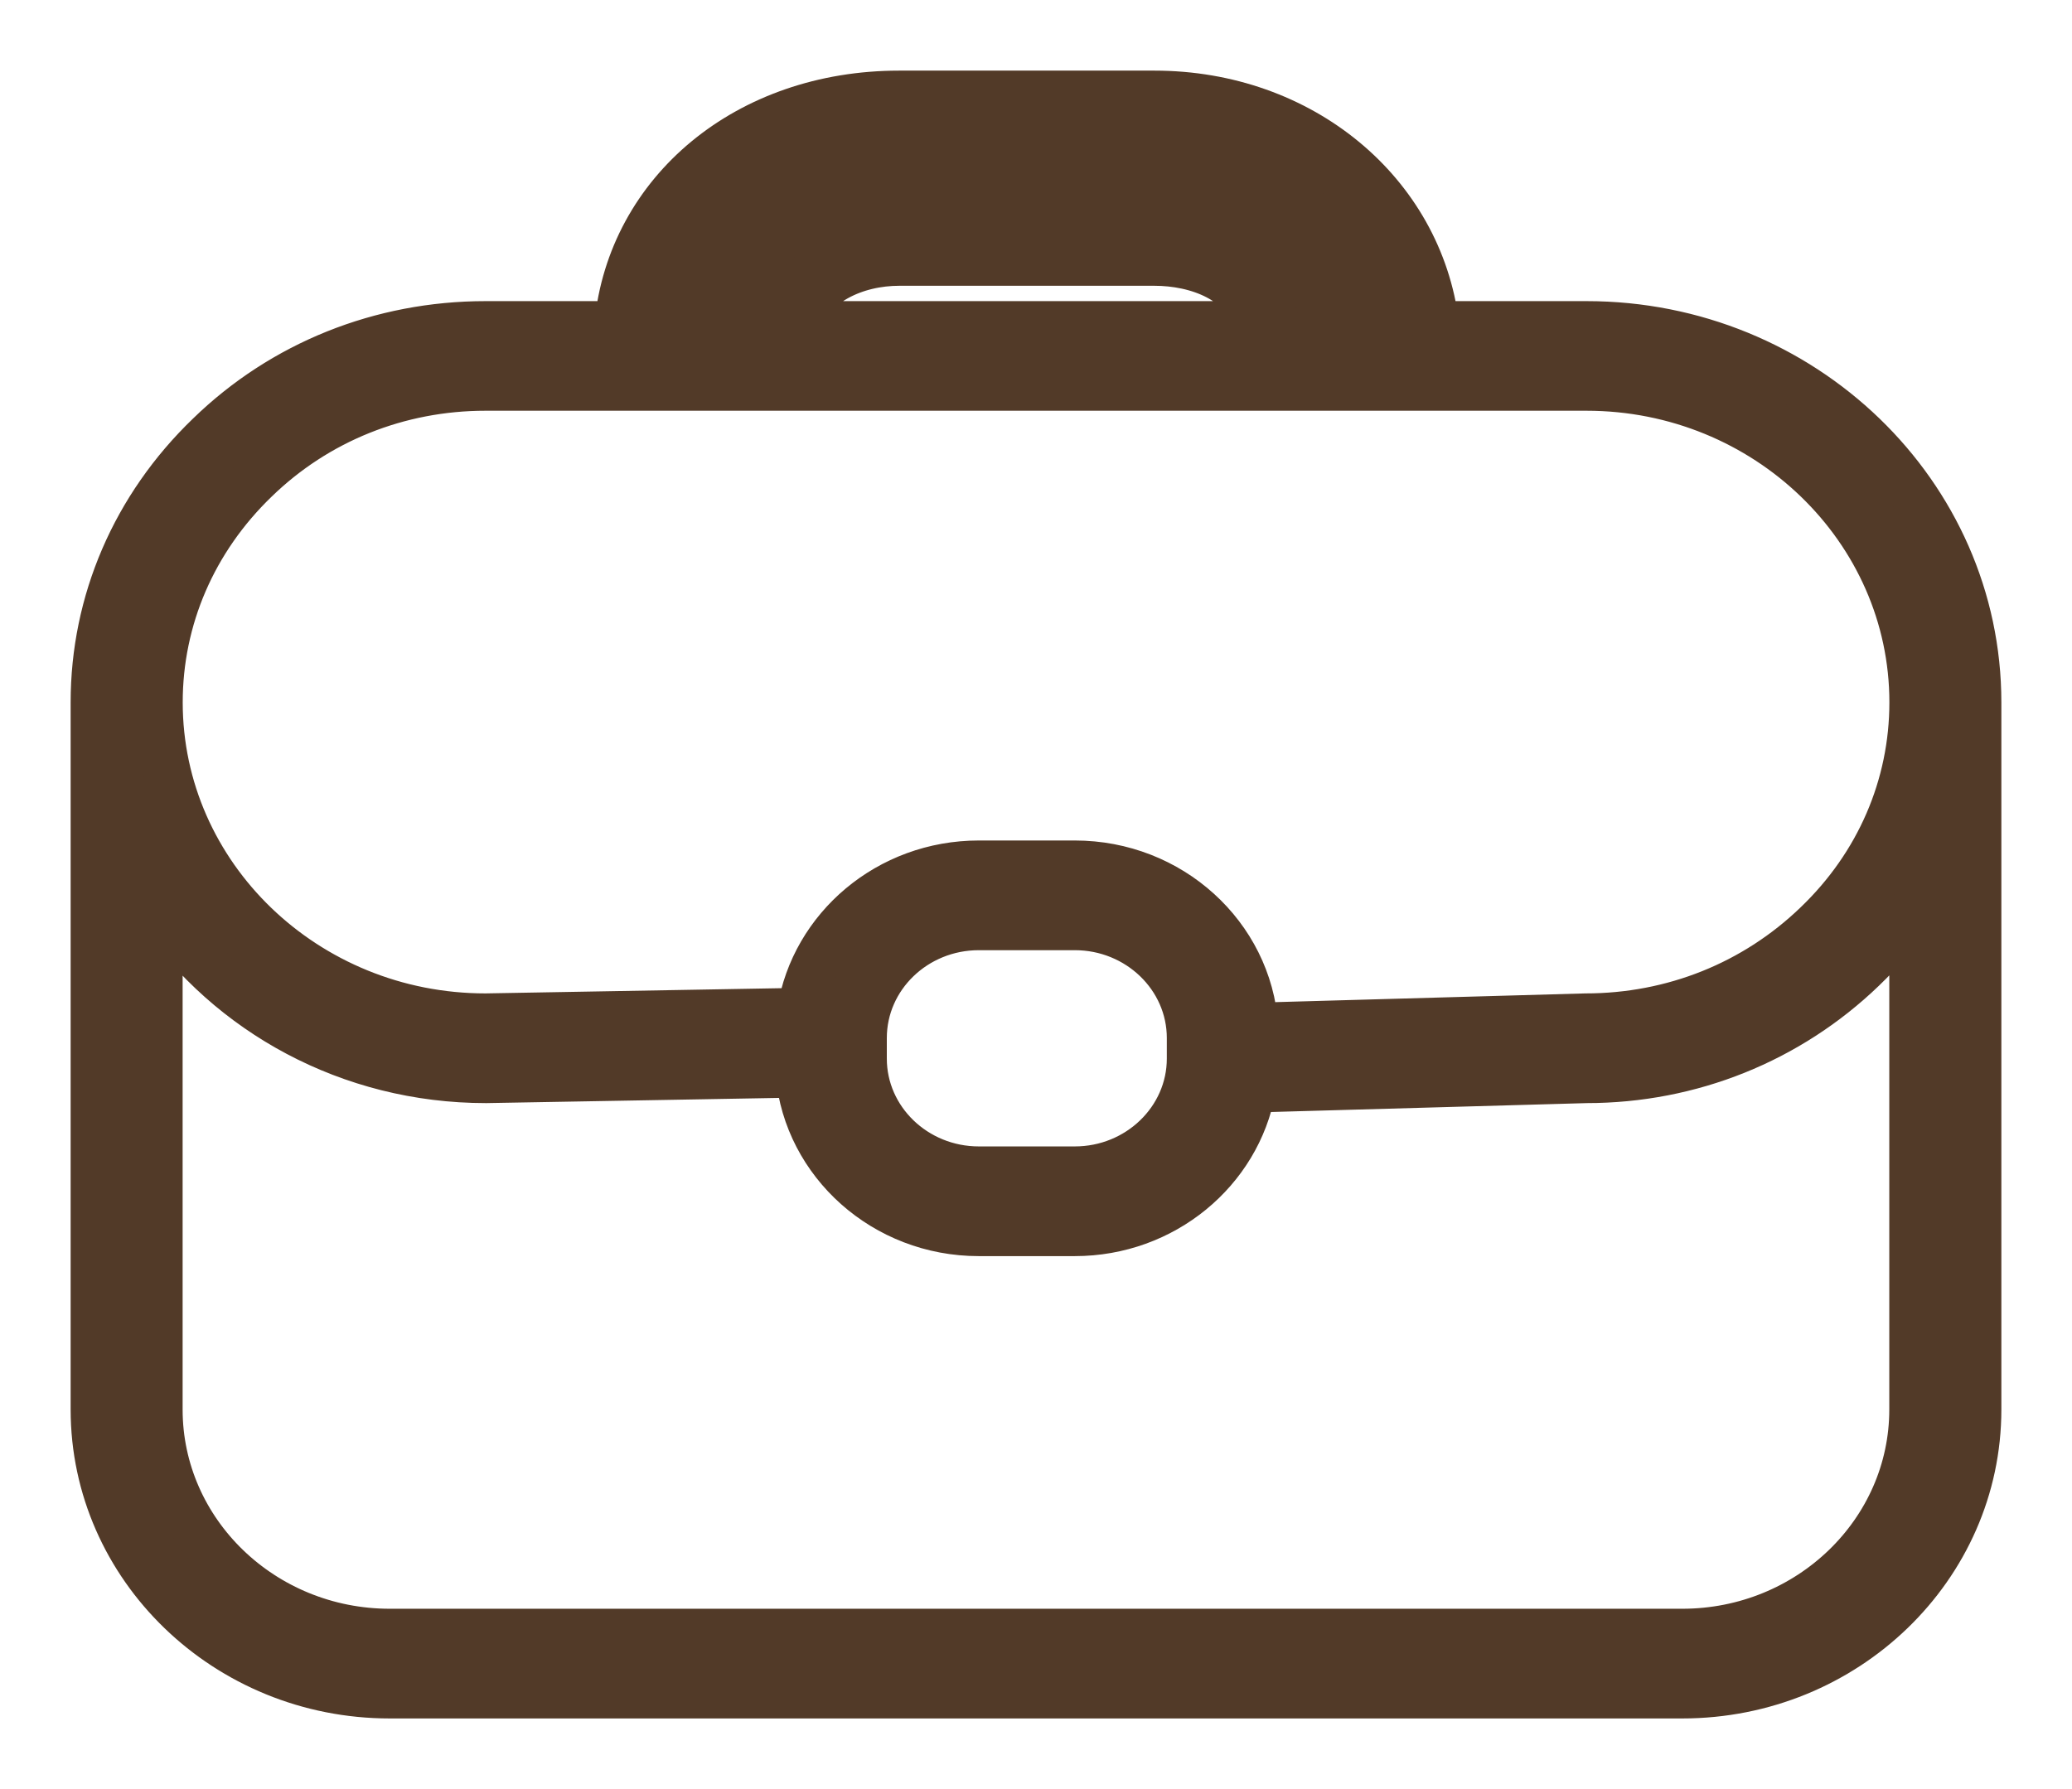 <svg width="22" height="19" viewBox="0 0 22 19" fill="none" xmlns="http://www.w3.org/2000/svg">
<path d="M16.846 3.448H15.242C15.069 2.051 13.821 1 12.257 1L9.547 1C7.936 1 6.7 2.035 6.561 3.448H5.155C4.045 3.448 3.003 3.866 2.222 4.626C1.434 5.385 1 6.392 1 7.459V14.969C1 16.64 2.408 18 4.138 18H17.862C19.593 18 21 16.64 21 14.969V7.459C21 5.247 19.136 3.448 16.846 3.448L16.846 3.448ZM9.547 1.665H12.257C13.454 1.665 14.381 2.412 14.546 3.448H14.067C13.934 2.654 13.228 2.12 12.257 2.12H9.547C8.605 2.12 7.891 2.662 7.74 3.448H7.256C7.39 2.4 8.311 1.665 9.547 1.665ZM13.363 3.448H8.45C8.605 2.995 9.09 2.785 9.547 2.785H12.257C12.707 2.785 13.221 2.965 13.363 3.448ZM2.71 5.095C3.362 4.461 4.23 4.112 5.155 4.112H16.845C18.756 4.112 20.311 5.614 20.311 7.459C20.311 8.351 19.948 9.188 19.291 9.817C18.633 10.451 17.764 10.8 16.835 10.8L13.322 10.899C13.255 9.938 12.425 9.176 11.412 9.176H10.393C9.436 9.176 8.643 9.856 8.501 10.741L5.155 10.8C3.244 10.8 1.69 9.302 1.69 7.459C1.69 6.569 2.052 5.73 2.71 5.095L2.71 5.095ZM9.166 11.024C9.166 10.371 9.716 9.841 10.393 9.841H11.412C12.088 9.841 12.639 10.371 12.639 11.024V11.242C12.639 11.894 12.088 12.425 11.412 12.425H10.393C9.716 12.425 9.166 11.894 9.166 11.242V11.024ZM20.31 14.969C20.31 16.274 19.212 17.335 17.862 17.335H4.138C2.788 17.335 1.689 16.274 1.689 14.969V9.663C2.434 10.748 3.71 11.465 5.16 11.465L8.485 11.406C8.572 12.348 9.393 13.09 10.392 13.09H11.411C12.353 13.09 13.137 12.431 13.296 11.565L16.845 11.465C17.948 11.465 18.99 11.046 19.777 10.288C19.978 10.095 20.156 9.886 20.31 9.663L20.31 14.969Z" fill="#523A28" stroke="#523A28" stroke-width="0.5"/>
</svg>

